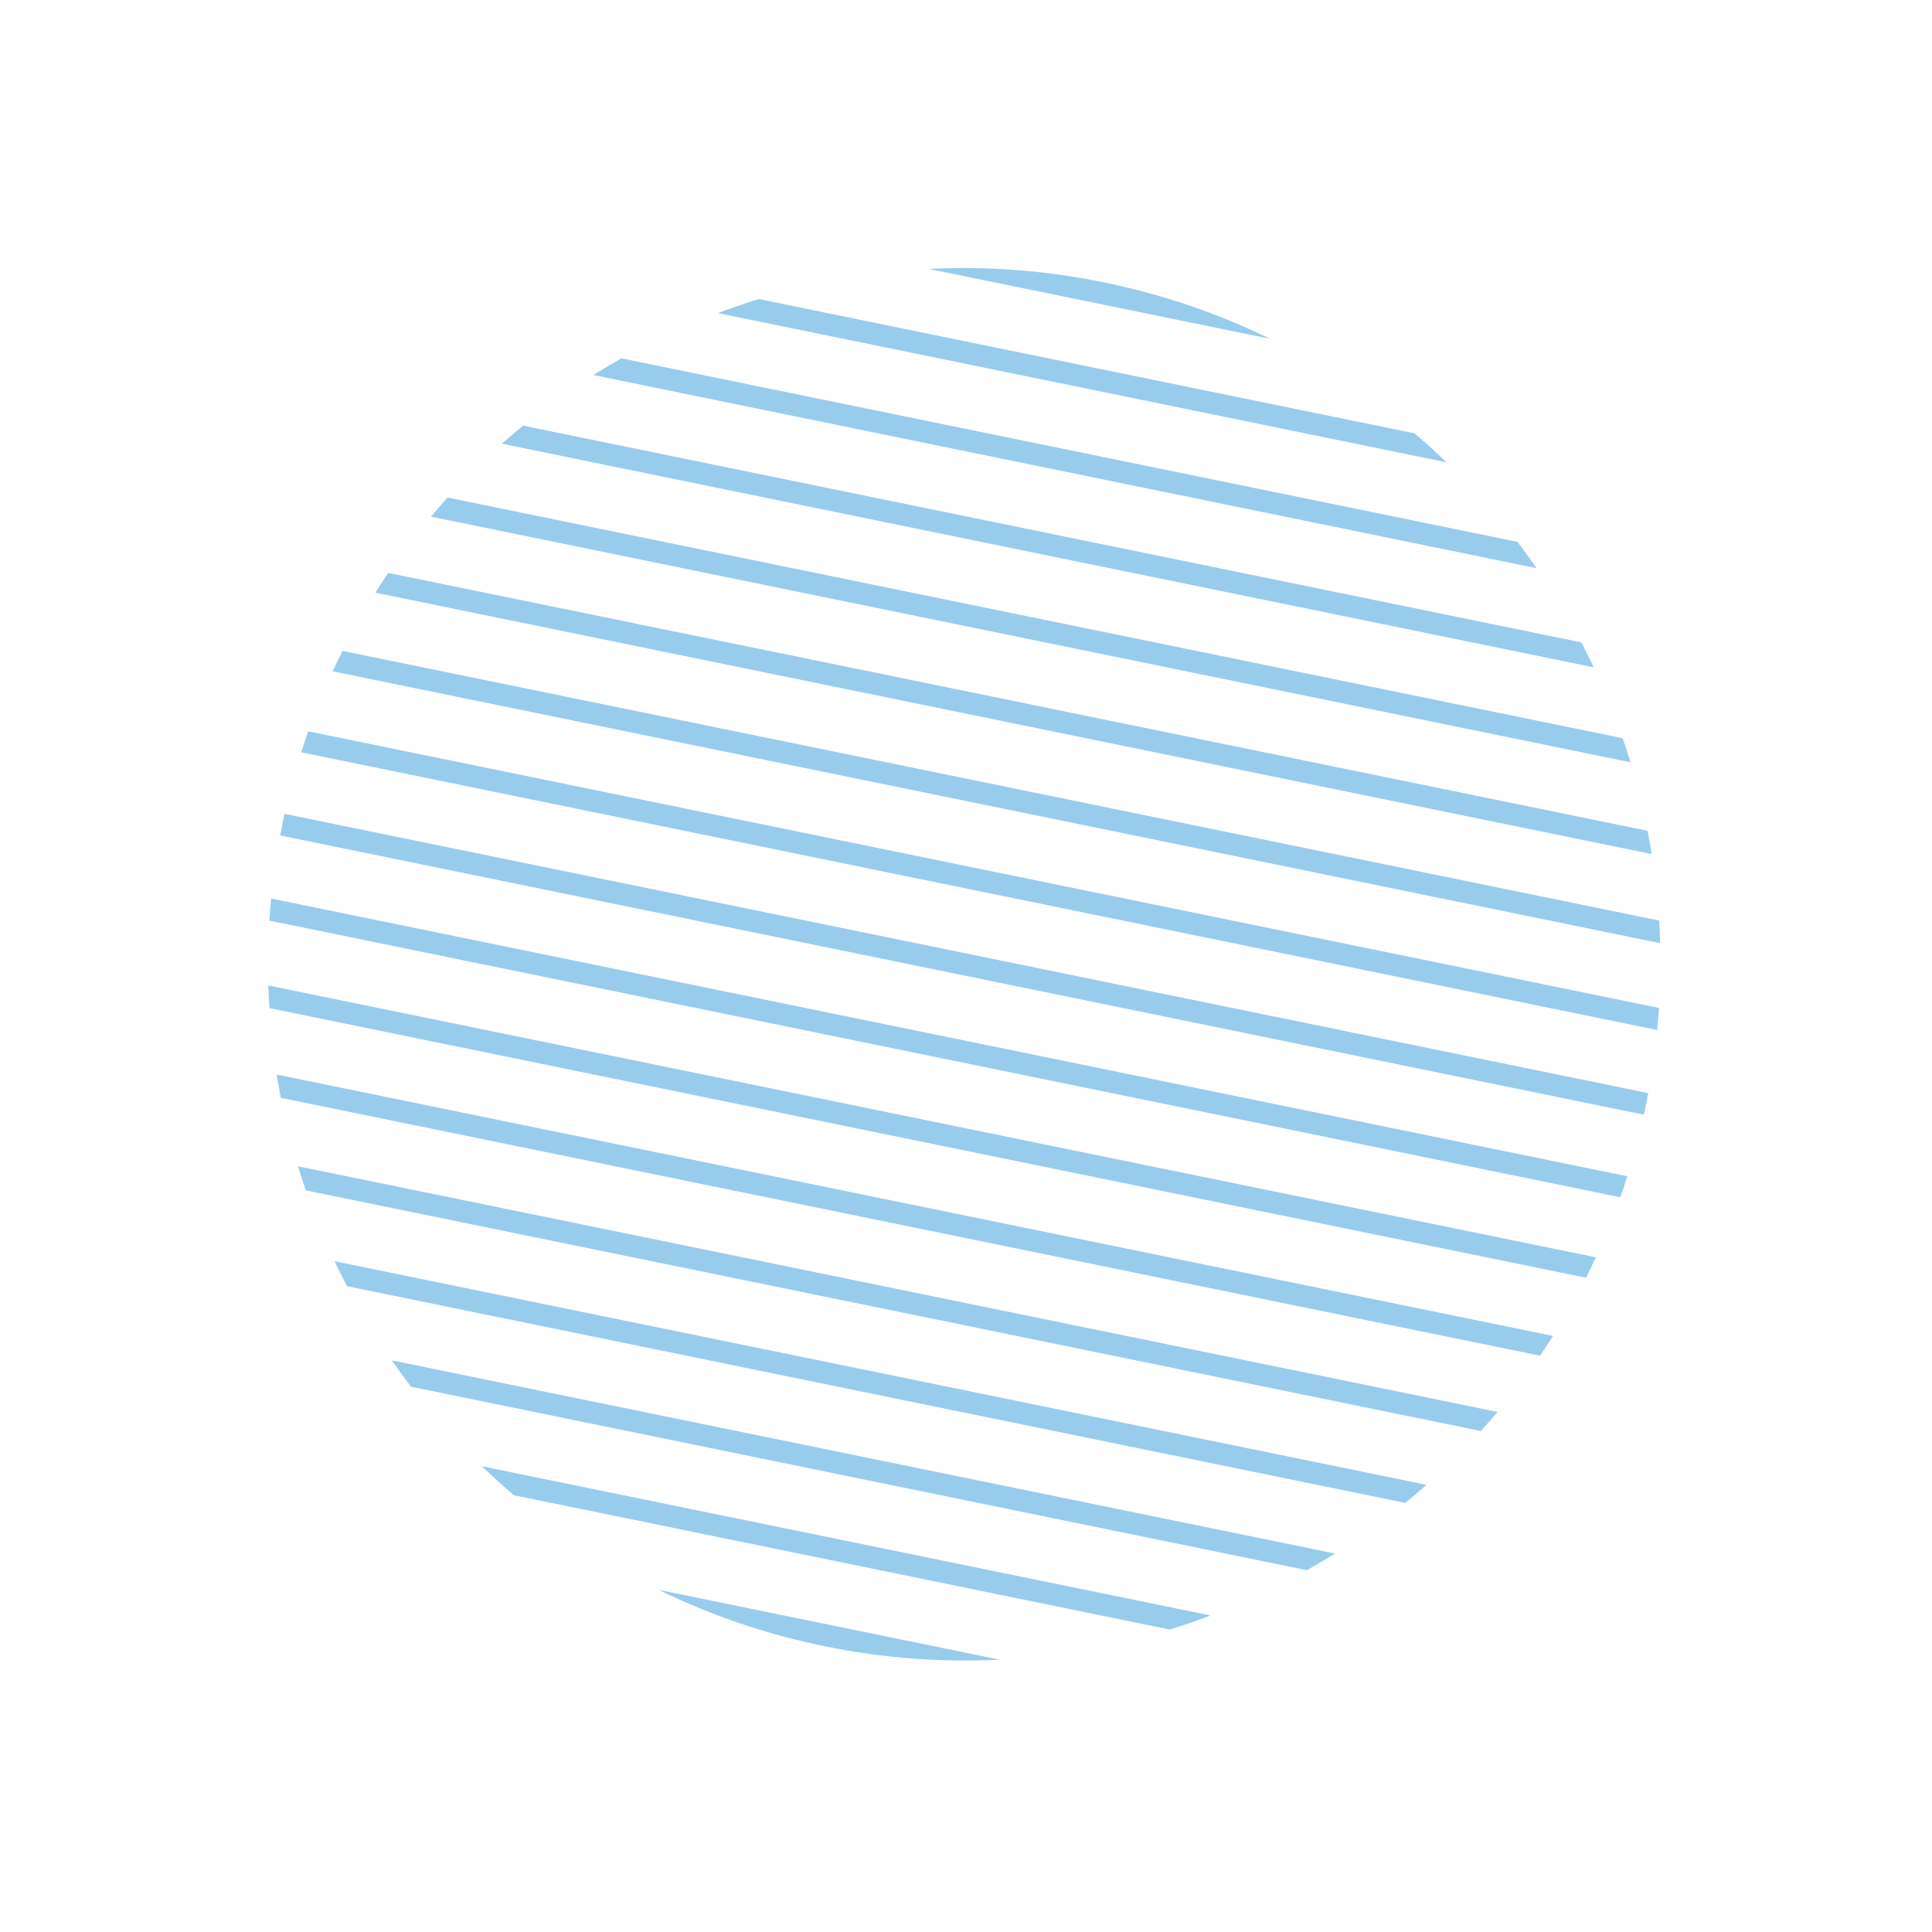 <svg width="513" height="513" viewBox="0 0 513 513" fill="none" xmlns="http://www.w3.org/2000/svg">
<path d="M440.036 273.495C440.234 271.535 440.379 269.582 440.505 267.642L81.842 194.189C81.196 196.023 80.562 197.876 79.975 199.755L440.069 273.501L440.036 273.495Z" fill="#98CCED"/>
<path d="M432.942 202.409C432.294 200.276 431.594 198.15 430.861 196.017L118.845 132.118C117.353 133.778 115.874 135.458 114.42 137.177L432.942 202.409Z" fill="#98CCED"/>
<path d="M440.823 250.439C440.76 248.426 440.678 246.427 440.544 244.433L90.957 172.839C90.05 174.619 89.189 176.426 88.341 178.252L440.823 250.439Z" fill="#98CCED"/>
<path d="M438.565 226.777C438.242 224.711 437.867 222.652 437.472 220.605L103.108 152.128C101.942 153.855 100.788 155.602 99.679 157.374L438.565 226.777Z" fill="#98CCED"/>
<path d="M423.19 177.194C422.139 174.962 421.016 172.75 419.886 170.569L138.902 113.025C136.987 114.598 135.105 116.179 133.261 117.818L423.19 177.194Z" fill="#98CCED"/>
<path d="M437.102 293.128C437.295 292.185 437.476 291.222 437.656 290.259L75.577 216.107C75.365 217.063 75.139 218 74.959 218.963C74.766 219.906 74.586 220.869 74.406 221.832L436.484 295.984C436.697 295.028 436.922 294.091 437.102 293.128Z" fill="#98CCED"/>
<path d="M408.005 150.868C406.355 148.497 404.679 146.171 402.912 143.877L164.996 95.153C162.482 96.587 160.014 98.047 157.566 99.579L407.973 150.862L408.005 150.868Z" fill="#98CCED"/>
<path d="M190.621 83.131L384.103 122.756C381.34 120.106 378.526 117.546 375.594 115.065L201.467 79.404C197.796 80.533 194.202 81.78 190.621 83.131Z" fill="#98CCED"/>
<path d="M347.034 416.932C349.547 415.498 352.015 414.038 354.464 412.505L104.057 361.223C105.707 363.594 107.383 365.92 109.15 368.214L347.066 416.939L347.034 416.932Z" fill="#98CCED"/>
<path d="M373.128 399.059C375.042 397.486 376.925 395.905 378.769 394.266L88.839 334.89C89.891 337.122 91.014 339.335 92.144 341.515L373.128 399.059Z" fill="#98CCED"/>
<path d="M337.214 89.954C323.505 83.249 308.733 78.173 293.086 74.968C277.44 71.764 261.875 70.644 246.621 71.401L337.214 89.954Z" fill="#98CCED"/>
<path d="M310.595 432.686C314.267 431.557 317.86 430.31 321.441 428.959L127.96 389.335C130.722 391.985 133.536 394.544 136.469 397.026L310.595 432.686Z" fill="#98CCED"/>
<path d="M174.847 422.137C188.557 428.843 203.329 433.918 218.976 437.122C234.622 440.327 250.186 441.447 265.44 440.69L174.847 422.137Z" fill="#98CCED"/>
<path d="M421.119 339.271C422.025 337.491 422.887 335.685 423.735 333.859L71.252 261.671C71.315 263.684 71.397 265.684 71.532 267.677L421.119 339.271Z" fill="#98CCED"/>
<path d="M430.22 317.901C430.867 316.068 431.5 314.214 432.088 312.335L71.994 238.589C71.796 240.548 71.651 242.501 71.525 244.441L430.188 317.894L430.22 317.901Z" fill="#98CCED"/>
<path d="M393.217 379.974C394.709 378.313 396.188 376.633 397.642 374.914L79.119 309.682C79.767 311.814 80.468 313.941 81.201 316.073L393.217 379.974Z" fill="#98CCED"/>
<path d="M408.935 359.975C410.102 358.248 411.255 356.502 412.364 354.729L73.478 285.327C73.801 287.393 74.176 289.452 74.571 291.499L408.935 359.975Z" fill="#98CCED"/>
</svg>
